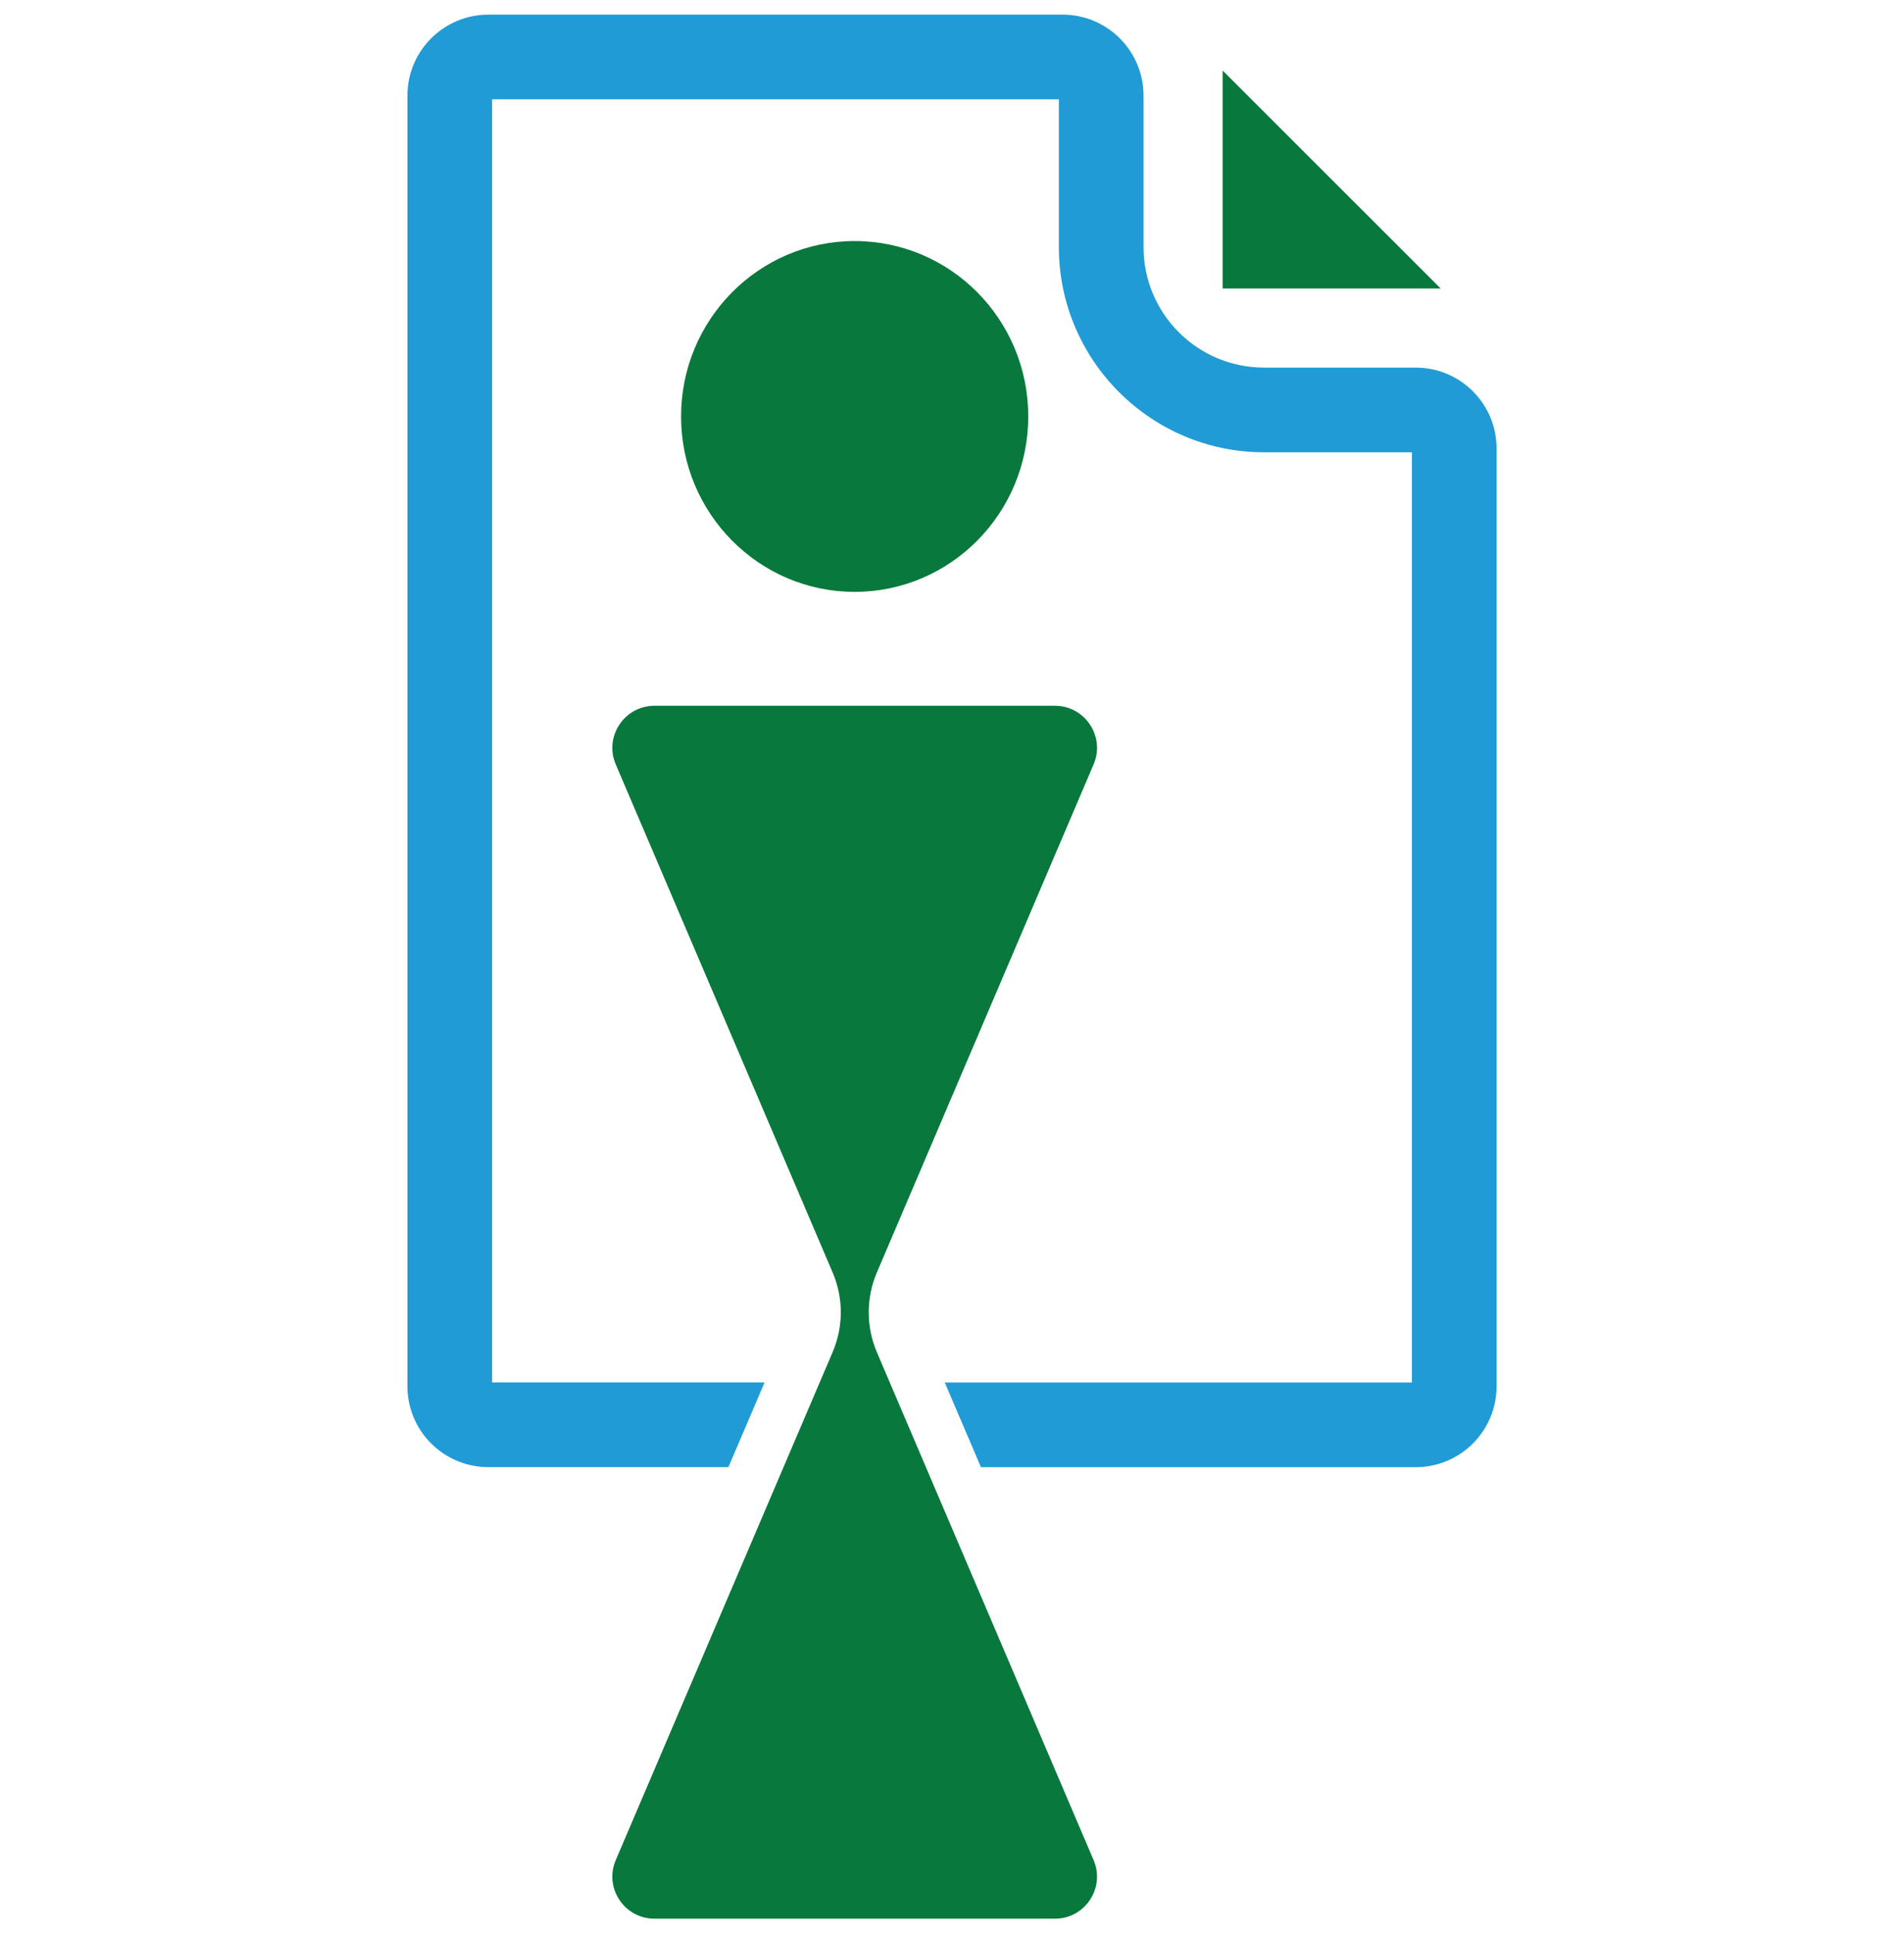 <svg width="65" height="66" viewBox="0 0 65 66" fill="none" xmlns="http://www.w3.org/2000/svg">
<path fill-rule="evenodd" clip-rule="evenodd" d="M41.739 2.408V9.849H49.183L41.739 2.408Z" fill="#08783C"/>
<path d="M48.329 12.549H43.153C40.882 12.549 39.039 10.709 39.039 8.435V3.265C39.039 1.741 37.804 0.5 36.277 0.5H16.674C15.147 0.5 13.909 1.738 13.909 3.262V47.322C13.909 48.849 15.147 50.084 16.671 50.084H24.867L26.102 47.193H16.8V3.391H36.148V8.435C36.148 12.297 39.291 15.44 43.153 15.44H48.2V47.196H32.253L33.488 50.087H48.329C49.856 50.087 51.091 48.849 51.091 47.325V15.311C51.091 13.784 49.853 12.549 48.329 12.549Z" fill="#209BD6"/>
<path d="M29.934 46.158L37.334 63.5C37.74 64.446 37.043 65.5 36.013 65.5H22.343C21.313 65.5 20.616 64.446 21.021 63.5L28.425 46.158C28.797 45.288 28.797 44.308 28.425 43.439L21.021 26.094C20.616 25.148 21.313 24.094 22.343 24.094H36.013C37.043 24.094 37.74 25.148 37.334 26.094L29.934 43.442C29.565 44.308 29.565 45.291 29.934 46.158Z" fill="#08783C"/>
<path d="M35.103 14.217C35.103 17.523 32.449 20.205 29.177 20.205C25.905 20.205 23.251 17.523 23.251 14.217C23.251 10.912 25.905 8.229 29.177 8.229C32.449 8.229 35.103 10.908 35.103 14.217Z" fill="#08783C"/>
</svg>
